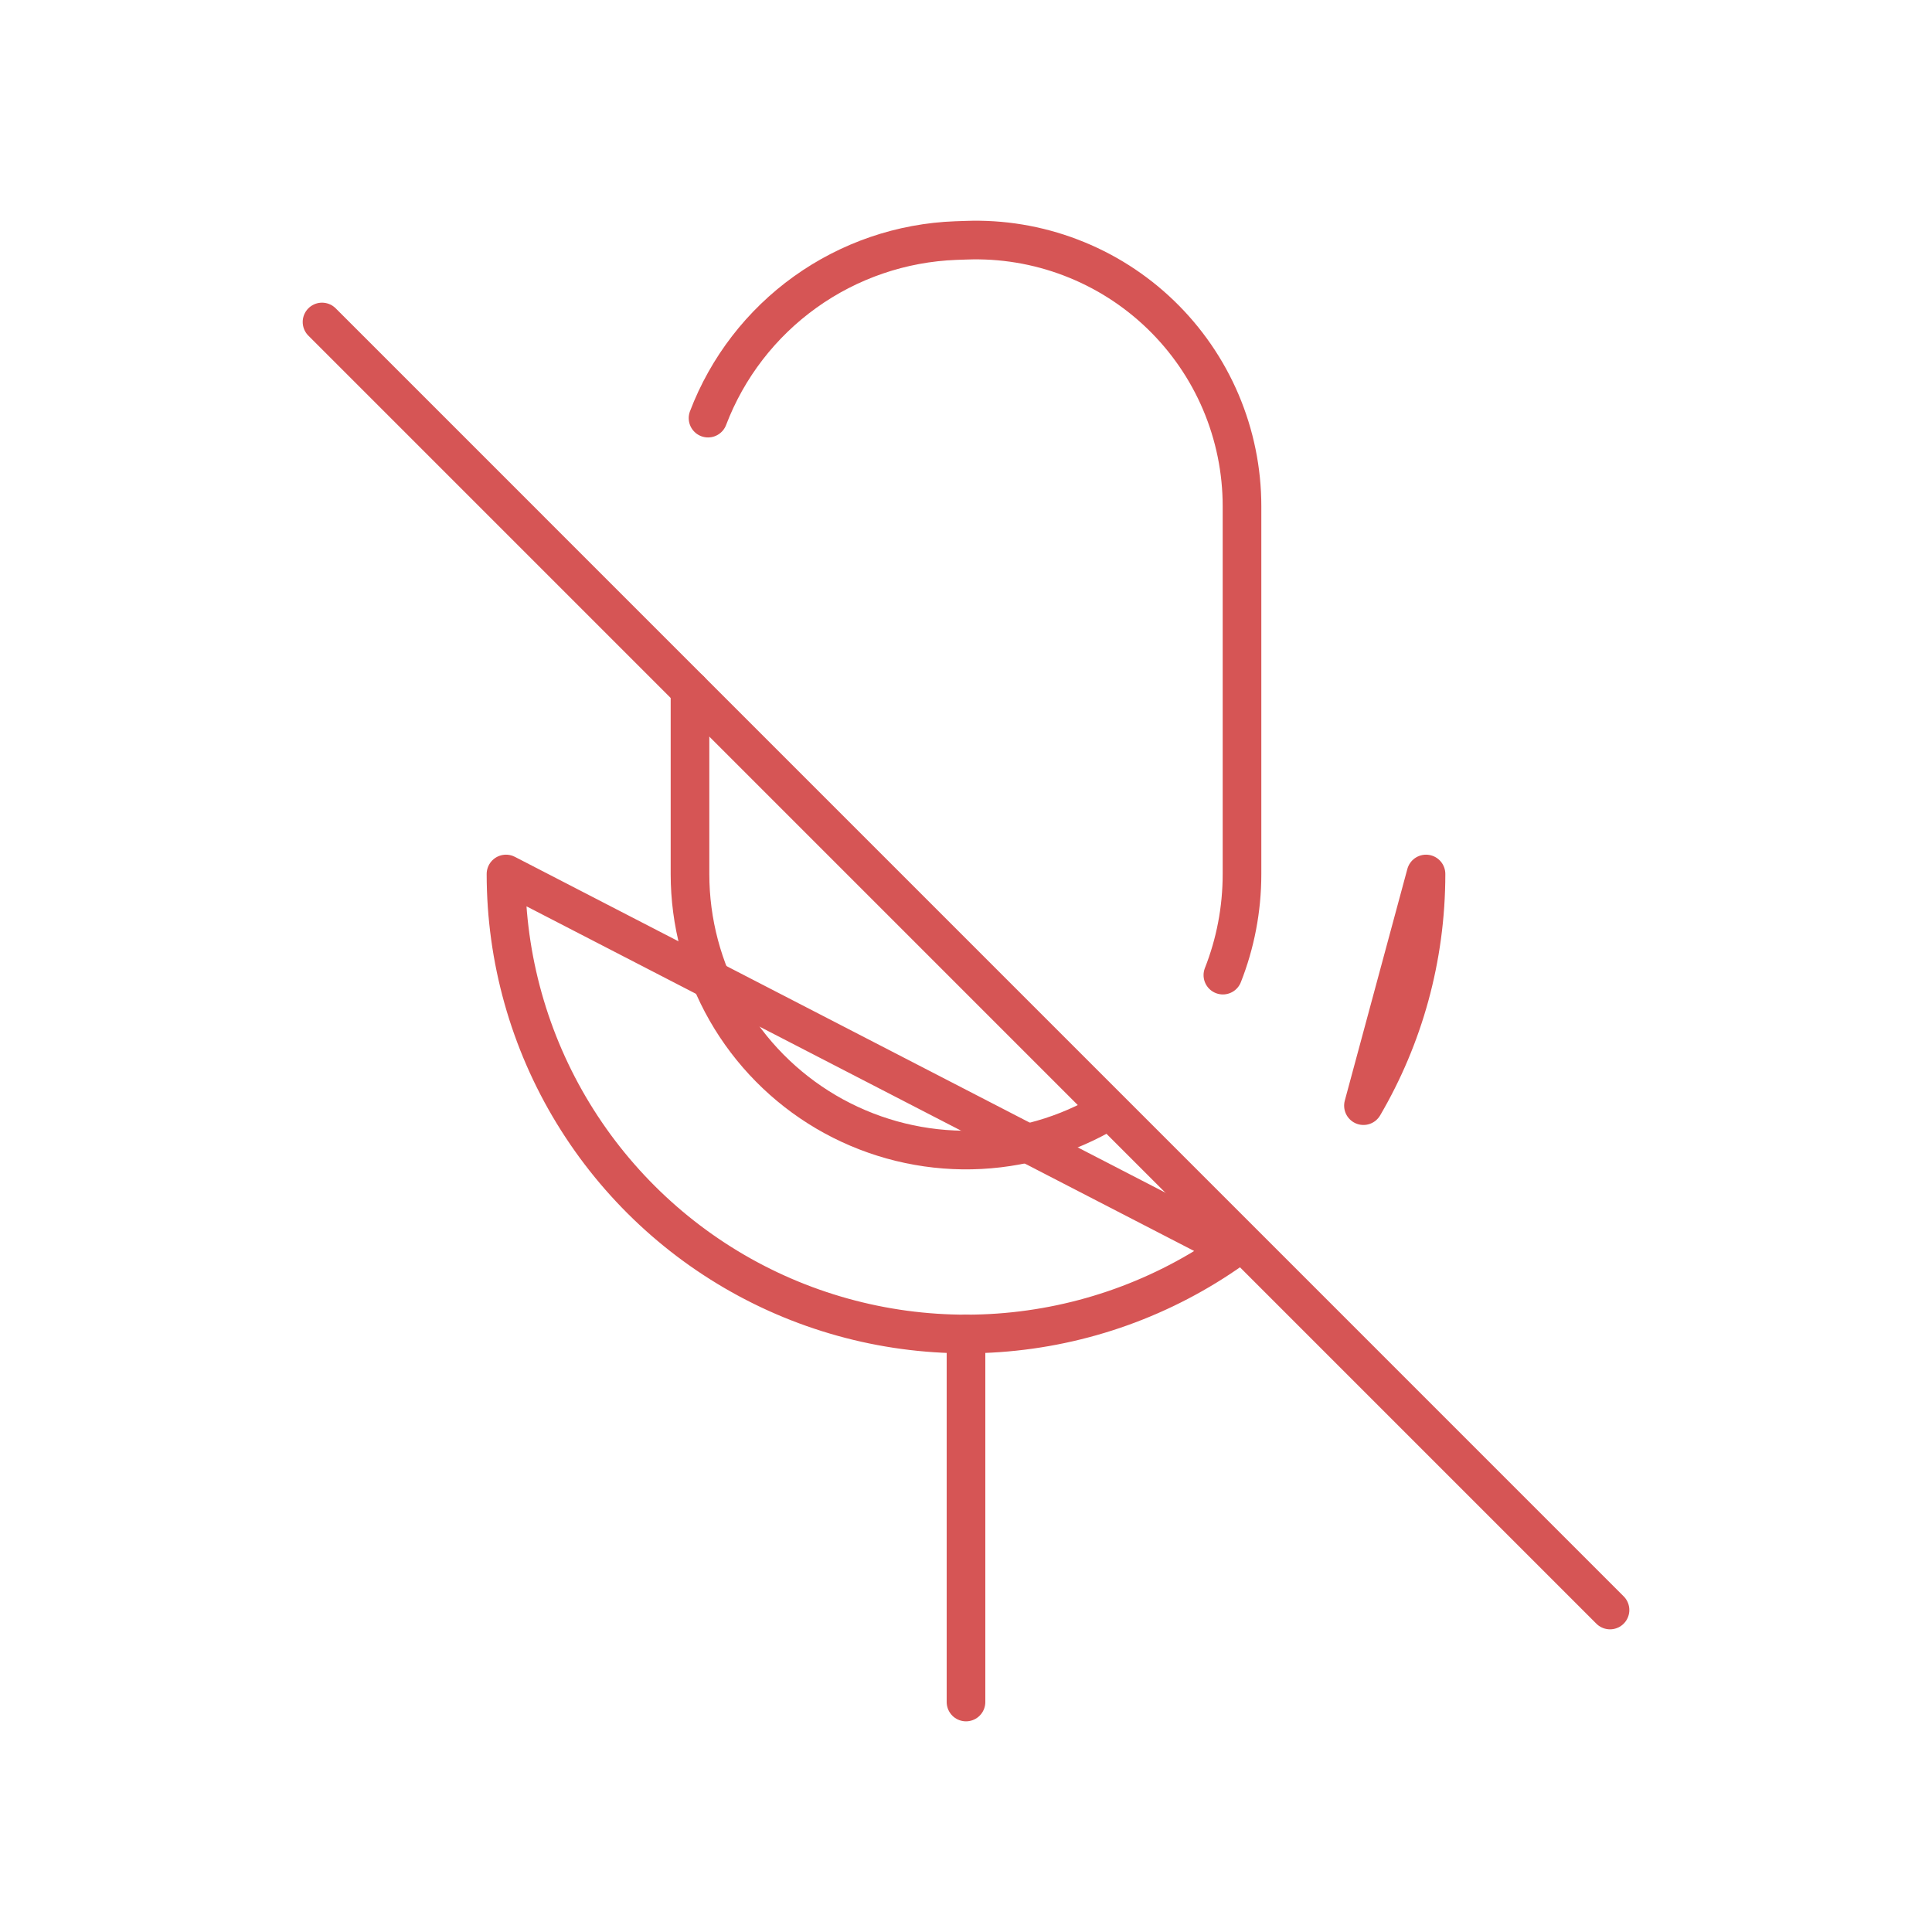 <svg width="50" height="50" viewBox="0 0 50 50" fill="none" xmlns="http://www.w3.org/2000/svg">
<path d="M18.324 10.821C18.823 9.511 19.698 8.376 20.838 7.559C21.978 6.742 23.334 6.278 24.736 6.226L25 6.217C25.925 6.182 26.848 6.335 27.713 6.666C28.578 6.996 29.368 7.498 30.034 8.14C30.701 8.783 31.232 9.553 31.594 10.405C31.956 11.258 32.143 12.174 32.143 13.1V22.619C32.143 23.543 31.967 24.426 31.648 25.236M36.905 22.619C36.905 24.805 36.317 26.852 35.286 28.614L36.905 22.619ZM31.895 32.324C30.114 33.589 28.019 34.34 25.84 34.494C23.66 34.648 21.481 34.2 19.539 33.198C17.598 32.196 15.97 30.678 14.833 28.812C13.696 26.947 13.095 24.804 13.095 22.619L31.895 32.324Z" stroke="#D65555" stroke-linecap="round" stroke-linejoin="round"/>
<path d="M28.469 28.864C27.382 29.468 26.156 29.778 24.912 29.763C23.668 29.747 22.45 29.407 21.377 28.776C20.305 28.145 19.417 27.245 18.799 26.165C18.182 25.085 17.857 23.863 17.857 22.619V17.857" stroke="#D65555" stroke-linecap="round" stroke-linejoin="round"/>
<path d="M8.334 8.333L41.667 41.667" stroke="#D65555" stroke-linecap="round" stroke-linejoin="round"/>
<path d="M25 34.524V44.048" stroke="#D65555" stroke-linecap="round" stroke-linejoin="round"/>
</svg>
